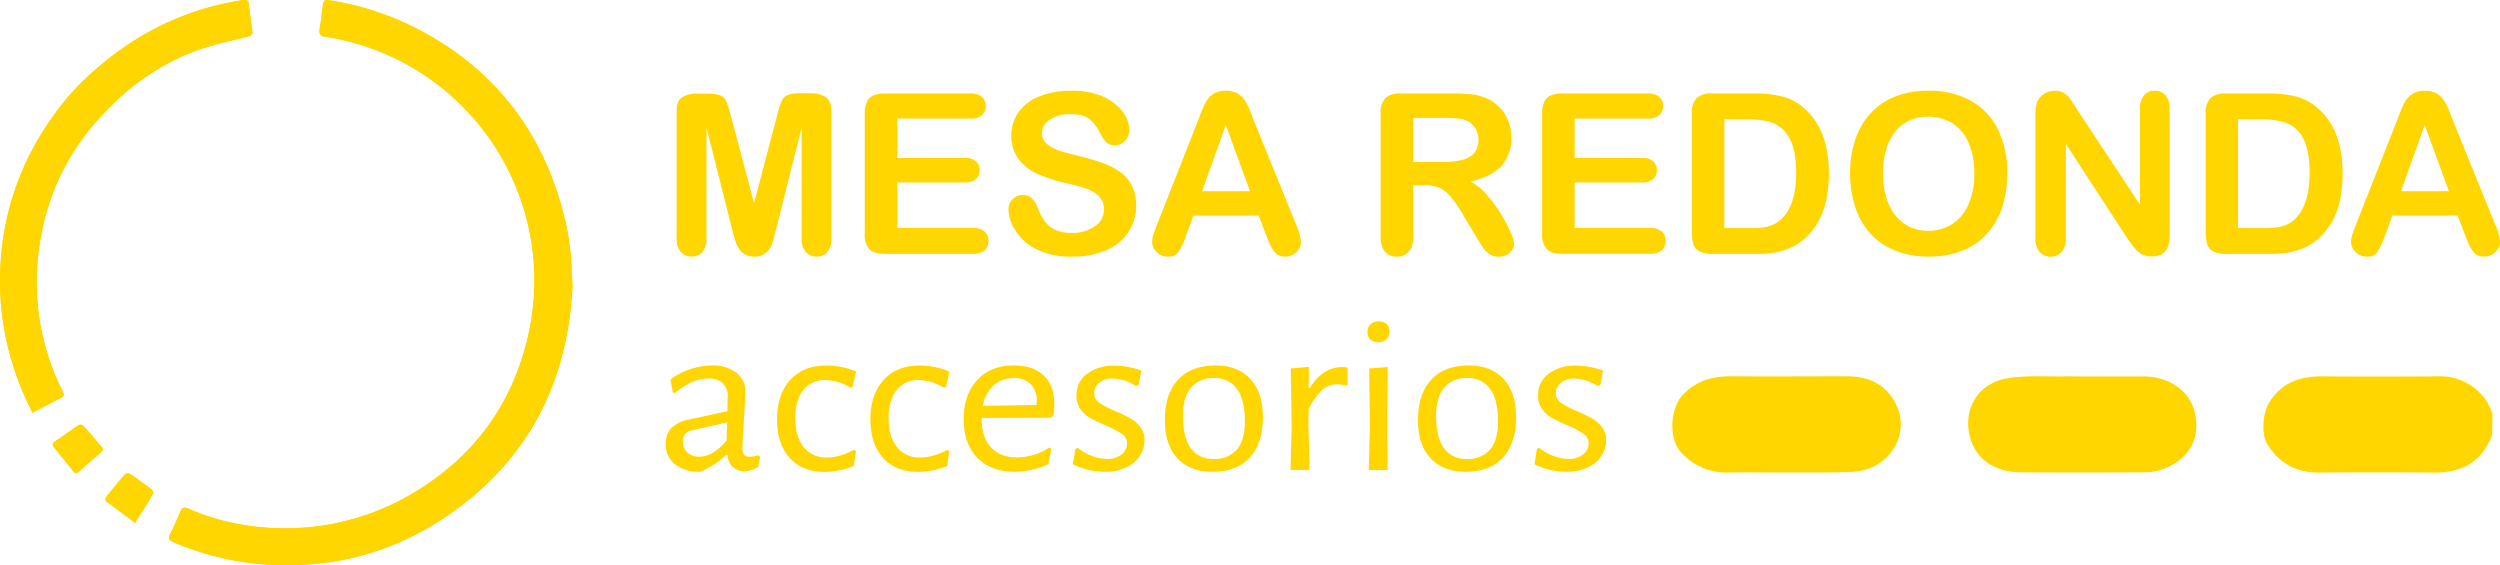 <svg id="Capa_1" data-name="Capa 1" xmlns="http://www.w3.org/2000/svg" viewBox="0 0 713.91 161.43"><defs><style>.cls-1{fill:#ffd600;}</style></defs><title>mesa-redonda-logo-primary</title><path class="cls-1" d="M208.84,69.81l-7.35-29.19V72.24a5.76,5.76,0,0,1-1.17,3.94,4.31,4.31,0,0,1-6.17,0,5.72,5.72,0,0,1-1.19-4V36c0-2,.52-3.34,1.57-4a7.43,7.43,0,0,1,4.21-1.05h2.88a11,11,0,0,1,3.76.47,3.13,3.13,0,0,1,1.74,1.69,26.57,26.57,0,0,1,1.28,4l6.66,25.09L221.71,37a26.57,26.57,0,0,1,1.28-4,3.16,3.16,0,0,1,1.74-1.69,11,11,0,0,1,3.76-.47h2.88A7.47,7.47,0,0,1,235.59,32c1,.7,1.56,2,1.56,4V72.24A5.76,5.76,0,0,1,236,76.18a4,4,0,0,1-3.14,1.31,3.88,3.88,0,0,1-3-1.31,5.66,5.66,0,0,1-1.19-3.94V40.62l-7.34,29.19c-.48,1.89-.87,3.28-1.18,4.17a5.79,5.79,0,0,1-1.67,2.42,4.86,4.86,0,0,1-3.37,1.09,4.92,4.92,0,0,1-4.5-2.5,9.9,9.9,0,0,1-1-2.42C209.33,71.69,209.09,70.77,208.84,69.81Z" transform="translate(0.26 -4.21)"/><path class="cls-1" d="M276.87,38.06H256V49.31h19.25a4.54,4.54,0,0,1,3.17.95,3.24,3.24,0,0,1,1.05,2.52,3.33,3.33,0,0,1-1,2.54,4.47,4.47,0,0,1-3.19,1H256v13h21.63a4.75,4.75,0,0,1,3.29,1A3.5,3.5,0,0,1,282,73.06a3.42,3.42,0,0,1-1.11,2.64,4.75,4.75,0,0,1-3.29,1H252.37c-2,0-3.48-.44-4.36-1.34A6,6,0,0,1,246.68,71V36.59a7.67,7.67,0,0,1,.6-3.27,3.65,3.65,0,0,1,1.85-1.84,7.8,7.8,0,0,1,3.24-.58h24.5a4.8,4.8,0,0,1,3.3,1,3.68,3.68,0,0,1,0,5.19A4.75,4.75,0,0,1,276.87,38.06Z" transform="translate(0.26 -4.21)"/><path class="cls-1" d="M324.18,63A13.45,13.45,0,0,1,322,70.43a14.21,14.21,0,0,1-6.26,5.19A23.52,23.52,0,0,1,306,77.49a22,22,0,0,1-11.18-2.56A14.85,14.85,0,0,1,289.73,70a11.19,11.19,0,0,1-2-6,4,4,0,0,1,1.17-2.9,4,4,0,0,1,3-1.2,3.53,3.53,0,0,1,2.49.94,7.41,7.41,0,0,1,1.73,2.78A18.27,18.27,0,0,0,298,67.31a7.71,7.71,0,0,0,2.86,2.42,10.63,10.63,0,0,0,4.84,1,11,11,0,0,0,6.71-1.92A5.78,5.78,0,0,0,315,64a5.06,5.06,0,0,0-1.4-3.7A8.87,8.87,0,0,0,310,58.09q-2.21-.75-5.89-1.6a43.38,43.38,0,0,1-8.27-2.7,13.47,13.47,0,0,1-5.28-4.22,11,11,0,0,1-2-6.64,11.45,11.45,0,0,1,2.06-6.72,13,13,0,0,1,6-4.51,24.52,24.52,0,0,1,9.19-1.58,22.73,22.73,0,0,1,7.3,1.05A15.29,15.29,0,0,1,318.28,34a11.51,11.51,0,0,1,3,3.64,8.33,8.33,0,0,1,.94,3.72,4.39,4.39,0,0,1-1.17,3,3.73,3.73,0,0,1-2.92,1.33,3.36,3.36,0,0,1-2.42-.8,10.31,10.31,0,0,1-1.8-2.61,11.62,11.62,0,0,0-3-4c-1.17-1-3-1.46-5.63-1.46a9.75,9.75,0,0,0-5.79,1.58,4.6,4.6,0,0,0-2.21,3.8,3.83,3.83,0,0,0,.75,2.37,6.27,6.27,0,0,0,2.07,1.72,13.8,13.8,0,0,0,2.65,1.13c.9.27,2.38.66,4.44,1.18q3.87.91,7,2a21.46,21.46,0,0,1,5.34,2.66,11,11,0,0,1,3.44,4A12.73,12.73,0,0,1,324.18,63Z" transform="translate(0.26 -4.21)"/><path class="cls-1" d="M361.37,71.53l-2.19-5.75H340.56l-2.19,5.87a20.53,20.53,0,0,1-2.19,4.64,3.47,3.47,0,0,1-3,1.2,4.32,4.32,0,0,1-3.09-1.28,3.89,3.89,0,0,1-1.34-2.9,6.43,6.43,0,0,1,.31-1.94c.21-.67.55-1.59,1-2.78l11.72-29.75c.33-.86.73-1.88,1.2-3.08a15.55,15.55,0,0,1,1.5-3,6.06,6.06,0,0,1,2.09-1.93,7.47,7.47,0,0,1,6.44,0,6.28,6.28,0,0,1,2.1,1.89,13.84,13.84,0,0,1,1.34,2.49c.36.88.83,2.07,1.39,3.55l12,29.56a14.81,14.81,0,0,1,1.41,4.9A4.1,4.1,0,0,1,370,76.17a4.4,4.4,0,0,1-3.21,1.32,4.13,4.13,0,0,1-1.87-.39A3.76,3.76,0,0,1,363.56,76,9.21,9.21,0,0,1,362.42,74C362,73.05,361.66,72.23,361.37,71.53ZM343,58.81h13.69l-6.9-18.91Z" transform="translate(0.26 -4.21)"/><path class="cls-1" d="M406.56,57.12h-3.25V71.84A6.13,6.13,0,0,1,402,76.12a4.36,4.36,0,0,1-3.35,1.37,4.26,4.26,0,0,1-3.44-1.43A6.4,6.4,0,0,1,394,71.84V36.59a6,6,0,0,1,1.34-4.35,6,6,0,0,1,4.34-1.34h15.1a45.09,45.09,0,0,1,5.34.27,13.28,13.28,0,0,1,4,1.07,11.53,11.53,0,0,1,3.81,2.6,11.19,11.19,0,0,1,2.52,3.92,13.14,13.14,0,0,1,.86,4.73,11.47,11.47,0,0,1-2.89,8.19q-2.9,3.06-8.77,4.35a16.77,16.77,0,0,1,4.72,3.87,40.07,40.07,0,0,1,4,5.45,42.16,42.16,0,0,1,2.75,5.22,10.4,10.4,0,0,1,1,3.21,3.22,3.22,0,0,1-.58,1.79A3.93,3.93,0,0,1,430,77a5,5,0,0,1-2.31.51,4.47,4.47,0,0,1-2.62-.73,7,7,0,0,1-1.83-1.86c-.51-.75-1.2-1.85-2.08-3.31l-3.72-6.19a33.45,33.45,0,0,0-3.58-5.19,8.8,8.8,0,0,0-3.2-2.43A10.94,10.94,0,0,0,406.56,57.12Zm5.31-19.25h-8.56V50.46h8.31a23,23,0,0,0,5.62-.58,6.61,6.61,0,0,0,3.49-2,5.69,5.69,0,0,0,1.2-3.83,5.89,5.89,0,0,0-1-3.36,5.83,5.83,0,0,0-2.68-2.17C417.19,38.1,415.06,37.87,411.87,37.87Z" transform="translate(0.26 -4.21)"/><path class="cls-1" d="M470.31,38.06H449.4V49.31h19.25a4.55,4.55,0,0,1,3.17.95,3.24,3.24,0,0,1,1.05,2.52,3.33,3.33,0,0,1-1,2.54,4.47,4.47,0,0,1-3.19,1H449.4v13H471a4.76,4.76,0,0,1,3.29,1,3.5,3.5,0,0,1,1.11,2.71,3.42,3.42,0,0,1-1.11,2.64,4.76,4.76,0,0,1-3.29,1H445.81c-2,0-3.48-.44-4.36-1.34A6,6,0,0,1,440.12,71V36.59a7.84,7.84,0,0,1,.59-3.27,3.7,3.7,0,0,1,1.86-1.84,7.76,7.76,0,0,1,3.24-.58h24.5a4.77,4.77,0,0,1,3.29,1,3.66,3.66,0,0,1,0,5.19A4.72,4.72,0,0,1,470.31,38.06Z" transform="translate(0.26 -4.21)"/><path class="cls-1" d="M488.56,30.9h12.09a32.22,32.22,0,0,1,8.09.88,14.77,14.77,0,0,1,6.13,3.28Q522,41.18,522,53.68a36.46,36.46,0,0,1-.72,7.53,22.23,22.23,0,0,1-2.22,6.14,18.7,18.7,0,0,1-3.85,4.89,15.83,15.83,0,0,1-4,2.66,18.06,18.06,0,0,1-4.7,1.41,36,36,0,0,1-5.67.4h-12.1a7.6,7.6,0,0,1-3.81-.76,3.57,3.57,0,0,1-1.67-2.16,13.74,13.74,0,0,1-.39-3.61V36.59a6,6,0,0,1,1.34-4.35A6,6,0,0,1,488.56,30.9Zm3.59,7.34v31.1h7c1.54,0,2.75,0,3.63-.13a11.4,11.4,0,0,0,2.72-.62A7.39,7.39,0,0,0,508,67.18q4.67-3.93,4.66-13.56,0-6.78-2.05-10.16a9.05,9.05,0,0,0-5-4.29,24.71,24.71,0,0,0-7.25-.93Z" transform="translate(0.26 -4.21)"/><path class="cls-1" d="M550.34,30.12A24.4,24.4,0,0,1,562.57,33a18.76,18.76,0,0,1,7.74,8.22,28,28,0,0,1,2.62,12.51,30.57,30.57,0,0,1-1.44,9.66,20.64,20.64,0,0,1-4.31,7.53,18.88,18.88,0,0,1-7.06,4.88,25.6,25.6,0,0,1-9.59,1.68,25.2,25.2,0,0,1-9.63-1.73,19.15,19.15,0,0,1-7.09-4.89,20.87,20.87,0,0,1-4.3-7.59,30.66,30.66,0,0,1-1.45-9.6A29.66,29.66,0,0,1,529.57,44a21,21,0,0,1,4.39-7.5,19,19,0,0,1,7-4.73A25.31,25.31,0,0,1,550.34,30.12Zm13.19,23.56A21.57,21.57,0,0,0,561.9,45a12.16,12.16,0,0,0-4.64-5.58,12.76,12.76,0,0,0-6.92-1.89,12.47,12.47,0,0,0-5.14,1,11.26,11.26,0,0,0-4.07,3.05,14.45,14.45,0,0,0-2.68,5.11,22.94,22.94,0,0,0-1,7,23.48,23.48,0,0,0,1,7.06A14.37,14.37,0,0,0,541.23,66a11.8,11.8,0,0,0,4.12,3.11A13,13,0,0,0,557,68.34a12.34,12.34,0,0,0,4.75-5.5A21.22,21.22,0,0,0,563.53,53.68Z" transform="translate(0.26 -4.21)"/><path class="cls-1" d="M593,35.68l17.85,27V35.43a6,6,0,0,1,1.14-4A3.83,3.83,0,0,1,615,30.12a4,4,0,0,1,3.15,1.33,5.91,5.91,0,0,1,1.16,4v36q0,6-5,6a6.81,6.81,0,0,1-2.25-.35A5.82,5.82,0,0,1,610.21,76a11.48,11.48,0,0,1-1.62-1.82c-.5-.7-1-1.42-1.5-2.14L589.68,45.34V72.18a5.68,5.68,0,0,1-1.22,4,4.34,4.34,0,0,1-6.28,0,5.87,5.87,0,0,1-1.19-4V36.84a10.06,10.06,0,0,1,.5-3.53,5.08,5.08,0,0,1,2-2.3,5.41,5.41,0,0,1,3-.89,5,5,0,0,1,2.14.41,4.93,4.93,0,0,1,1.56,1.09,11.27,11.27,0,0,1,1.38,1.78Z" transform="translate(0.26 -4.21)"/><path class="cls-1" d="M635.24,30.9h12.1a32.27,32.27,0,0,1,8.09.88,14.83,14.83,0,0,1,6.13,3.28q7.16,6.12,7.15,18.62a36.46,36.46,0,0,1-.72,7.53,22.22,22.22,0,0,1-2.21,6.14,18.91,18.91,0,0,1-3.85,4.89,15.83,15.83,0,0,1-4,2.66,18.18,18.18,0,0,1-4.7,1.41,36,36,0,0,1-5.67.4h-12.1a7.55,7.55,0,0,1-3.81-.76A3.53,3.53,0,0,1,630,73.79a13.74,13.74,0,0,1-.39-3.61V36.59a6,6,0,0,1,1.34-4.35A6,6,0,0,1,635.24,30.9Zm3.6,7.34v31.1h7c1.54,0,2.75,0,3.62-.13a11.19,11.19,0,0,0,2.72-.62,7.44,7.44,0,0,0,2.44-1.41q4.65-3.93,4.66-13.56,0-6.78-2-10.16a9.1,9.1,0,0,0-5-4.29,24.66,24.66,0,0,0-7.25-.93Z" transform="translate(0.26 -4.21)"/><path class="cls-1" d="M703.74,71.53l-2.18-5.75H682.93l-2.19,5.87a20.62,20.62,0,0,1-2.18,4.64,3.5,3.5,0,0,1-3,1.2,4.34,4.34,0,0,1-3.1-1.28,3.93,3.93,0,0,1-1.34-2.9,6.43,6.43,0,0,1,.31-1.94c.21-.67.55-1.59,1-2.78l11.72-29.75,1.21-3.08a14.47,14.47,0,0,1,1.5-3A6,6,0,0,1,689,30.85a6.39,6.39,0,0,1,3.2-.73,6.52,6.52,0,0,1,3.24.73,6.25,6.25,0,0,1,2.09,1.89,13.24,13.24,0,0,1,1.34,2.49c.37.88.83,2.07,1.4,3.55l12,29.56a14.81,14.81,0,0,1,1.41,4.9,4.06,4.06,0,0,1-1.33,2.93,4.36,4.36,0,0,1-3.2,1.32,4.18,4.18,0,0,1-1.88-.39A3.86,3.86,0,0,1,705.93,76,10.09,10.09,0,0,1,704.79,74C704.38,73.05,704,72.23,703.74,71.53ZM685.37,58.81h13.69L692.15,39.9Z" transform="translate(0.26 -4.21)"/><path class="cls-1" d="M210,110.63a6.78,6.78,0,0,1,2.59,5.63c0,.73-.14,3.35-.42,7.88s-.41,7.16-.41,7.93a3,3,0,0,0,.48,2,2.13,2.13,0,0,0,1.66.55,8.33,8.33,0,0,0,2.35-.39l.56.45-.56,2.88a10.34,10.34,0,0,1-3.94,1.28,5.51,5.51,0,0,1-3.42-1.41,4.61,4.61,0,0,1-1.35-3.32h-.48a21.38,21.38,0,0,1-7.4,4.8,11,11,0,0,1-7.22-2.15,7.18,7.18,0,0,1-2.59-5.85,6.14,6.14,0,0,1,1.62-4.48,9.43,9.43,0,0,1,4.81-2.37l11.19-2.43.07-4.16a5,5,0,0,0-1.41-3.84,5.66,5.66,0,0,0-4-1.35,11.61,11.61,0,0,0-4.7,1,22.52,22.52,0,0,0-5,3.2l-.56-.26-.69-3.65a20.6,20.6,0,0,1,11.82-4A11.18,11.18,0,0,1,210,110.63Zm-12.62,16.45a4.22,4.22,0,0,0-2,1.06,2.83,2.83,0,0,0-.62,2,4.25,4.25,0,0,0,1.28,3.3,4.82,4.82,0,0,0,3.42,1.18q3.79,0,7.74-4.54l.21-5.25Z" transform="translate(0.26 -4.21)"/><path class="cls-1" d="M240.21,109.06a20.18,20.18,0,0,1,4,1.25l-1,4.42-.62.19a13.7,13.7,0,0,0-7.12-2.18,7.65,7.65,0,0,0-6.36,2.88q-2.28,2.88-2.28,8.07t2.38,8.16a8,8,0,0,0,6.6,3,14.5,14.5,0,0,0,3.91-.57,17.3,17.3,0,0,0,3.83-1.6l.63.32-.63,4.29a22.79,22.79,0,0,1-8.43,1.66q-6.28,0-9.88-4c-2.4-2.67-3.6-6.32-3.6-11s1.26-8.48,3.77-11.23,5.93-4.13,10.26-4.13A21.94,21.94,0,0,1,240.21,109.06Z" transform="translate(0.26 -4.21)"/><path class="cls-1" d="M266.82,109.06a20.18,20.18,0,0,1,4.05,1.25l-1,4.42-.62.19a13.7,13.7,0,0,0-7.12-2.18,7.65,7.65,0,0,0-6.36,2.88q-2.28,2.88-2.28,8.07t2.38,8.16a8,8,0,0,0,6.6,3,14.5,14.5,0,0,0,3.91-.57,17.3,17.3,0,0,0,3.83-1.6l.63.32-.63,4.29a22.79,22.79,0,0,1-8.43,1.66q-6.28,0-9.88-4c-2.4-2.67-3.6-6.32-3.6-11s1.26-8.48,3.77-11.23,5.93-4.13,10.27-4.13A21.92,21.92,0,0,1,266.82,109.06Z" transform="translate(0.26 -4.21)"/><path class="cls-1" d="M280.06,123.56v.13c0,3.58.87,6.33,2.63,8.25s4.23,2.88,7.46,2.88a16.91,16.91,0,0,0,9.26-2.81l.56.38-.83,4.35a23.49,23.49,0,0,1-9.68,2.18q-6.78,0-10.64-4c-2.59-2.67-3.88-6.32-3.88-11s1.29-8.42,3.88-11.2,6.05-4.16,10.43-4.16c3.69,0,6.55,1,8.57,2.92s3,4.64,3,8.09a19,19,0,0,1-.27,3.27l-.69.64Zm3.42-9.31a10.4,10.4,0,0,0-3.08,5.85l15.28-.25.14-.9a7,7,0,0,0-1.69-5,6.48,6.48,0,0,0-4.88-1.76A8.3,8.3,0,0,0,283.48,114.25Z" transform="translate(0.26 -4.21)"/><path class="cls-1" d="M325.68,110.06l-.76,4.16-.83.19a12.77,12.77,0,0,0-6.64-2.11,5.74,5.74,0,0,0-3.8,1.21,3.7,3.7,0,0,0-1.45,2.95,3.24,3.24,0,0,0,1.49,2.78,27.09,27.09,0,0,0,4.59,2.4,42.74,42.74,0,0,1,4.32,2.08,9.26,9.26,0,0,1,2.8,2.46,6,6,0,0,1,1.18,3.78,8,8,0,0,1-1.32,4.42,9.23,9.23,0,0,1-3.87,3.29,13.74,13.74,0,0,1-6.08,1.25,20.74,20.74,0,0,1-9.19-2.11l.69-4.35.62-.39a14.87,14.87,0,0,0,4.18,2.37,12.39,12.39,0,0,0,4.25.83A6.33,6.33,0,0,0,320,134a3.91,3.91,0,0,0,1.59-3.1,3.25,3.25,0,0,0-1.49-2.79,27.09,27.09,0,0,0-4.59-2.4,47.58,47.58,0,0,1-4.36-2.08,8.85,8.85,0,0,1-2.83-2.53,6.5,6.5,0,0,1-1.18-4,7.45,7.45,0,0,1,2.94-6.08,12.37,12.37,0,0,1,8-2.37A21,21,0,0,1,325.68,110.06Z" transform="translate(0.26 -4.21)"/><path class="cls-1" d="M356.82,112.46q3.56,3.87,3.56,10.91,0,7.42-3.74,11.49T346,138.92q-6.5,0-10.06-3.87t-3.56-10.91q0-7.42,3.77-11.49t10.68-4.07Q353.25,108.58,356.82,112.46Zm-17,2.46c-1.52,1.84-2.28,4.52-2.28,8.06q0,6.15,2.24,9.22a7.6,7.6,0,0,0,6.54,3.07,8.19,8.19,0,0,0,6.63-2.69q2.28-2.69,2.28-8.06c0-4-.75-7.13-2.24-9.22a7.54,7.54,0,0,0-6.54-3.13A8.13,8.13,0,0,0,339.85,114.92Z" transform="translate(0.26 -4.21)"/><path class="cls-1" d="M384.57,109.16v4.93l-.62.19a9.92,9.92,0,0,0-2.56-.32,6.14,6.14,0,0,0-4.18,1.7,18.14,18.14,0,0,0-3.77,5.4l-.07,4.48.35,12.87h-5.46L368.6,126l-.27-16.57,5.18-.45-.07,6h.42a12.69,12.69,0,0,1,4.28-4.57,9.11,9.11,0,0,1,4.63-1.38A13.14,13.14,0,0,1,384.57,109.16Z" transform="translate(0.26 -4.21)"/><path class="cls-1" d="M395.7,96.74a2.77,2.77,0,0,1,.83,2.12,3,3,0,0,1-.87,2.24,3.3,3.3,0,0,1-2.38.83,3.12,3.12,0,0,1-2.25-.77,2.89,2.89,0,0,1-.79-2.18,2.86,2.86,0,0,1,.86-2.17,3.27,3.27,0,0,1,2.38-.83A3.15,3.15,0,0,1,395.7,96.74ZM390.93,126l-.21-16.57L396,109l-.14,16.57.14,12.87h-5.39Z" transform="translate(0.26 -4.21)"/><path class="cls-1" d="M429.12,112.46q3.56,3.87,3.55,10.91,0,7.42-3.73,11.49t-10.64,4.06q-6.49,0-10.06-3.87t-3.56-10.91q0-7.42,3.77-11.49t10.68-4.07Q425.55,108.58,429.12,112.46Zm-17,2.46c-1.52,1.84-2.28,4.52-2.28,8.06,0,4.1.74,7.17,2.24,9.22a7.59,7.59,0,0,0,6.53,3.07,8.19,8.19,0,0,0,6.64-2.69q2.28-2.69,2.28-8.06c0-4-.75-7.13-2.25-9.22a7.51,7.51,0,0,0-6.53-3.13A8.13,8.13,0,0,0,412.15,114.92Z" transform="translate(0.26 -4.21)"/><path class="cls-1" d="M457.49,110.06l-.76,4.16-.83.19a12.77,12.77,0,0,0-6.64-2.11,5.74,5.74,0,0,0-3.8,1.21,3.7,3.7,0,0,0-1.45,2.95,3.26,3.26,0,0,0,1.49,2.78,27.09,27.09,0,0,0,4.59,2.4,42.74,42.74,0,0,1,4.32,2.08,9.26,9.26,0,0,1,2.8,2.46,6,6,0,0,1,1.18,3.78,8,8,0,0,1-1.32,4.42,9.23,9.23,0,0,1-3.87,3.29,13.74,13.74,0,0,1-6.08,1.25,20.74,20.74,0,0,1-9.19-2.11l.69-4.35.62-.39a14.87,14.87,0,0,0,4.18,2.37,12.39,12.39,0,0,0,4.25.83,6.33,6.33,0,0,0,4.15-1.31,3.91,3.91,0,0,0,1.59-3.1,3.25,3.25,0,0,0-1.49-2.79,27.09,27.09,0,0,0-4.59-2.4,47.58,47.58,0,0,1-4.36-2.08,8.85,8.85,0,0,1-2.83-2.53,6.5,6.5,0,0,1-1.18-4A7.45,7.45,0,0,1,441.9,111a12.36,12.36,0,0,1,8-2.37A21,21,0,0,1,457.49,110.06Z" transform="translate(0.26 -4.21)"/><path class="cls-1" d="M711.4,128.4c-2.87,7.6-8.51,10.84-16.47,10.76q-16.38-.15-32.76,0c-6.62.07-11.58-2.58-15-8.19-1.79-2.89-1.25-8.81.54-11.75,3.59-5.86,8.91-7.6,15.36-7.54,10.92.1,21.84.07,32.76,0a15.94,15.94,0,0,1,14,7.09,21.56,21.56,0,0,1,1.66,3.65Z" transform="translate(0.26 -4.21)"/><path class="cls-1" d="M509.78,139.13c-5.38,0-10.78-.08-16.16,0a17.39,17.39,0,0,1-13.82-5.73c-3.64-3.9-3.17-12.57.53-16.46,3.93-4.14,8.6-5.32,14-5.28,10.92.08,21.84,0,32.76,0,5.45,0,10.21,1.69,13.28,6.57,5.6,8.88-.44,18.85-9.33,20.44a26.44,26.44,0,0,1-4.44.38C521,139.16,515.39,139.13,509.78,139.13Z" transform="translate(0.26 -4.21)"/><path class="cls-1" d="M594.55,111.71c5.81,0,11.63,0,17.44,0,6.94.07,12.67,3.82,14.31,9.61,2.28,8.06-1.63,14.25-9.07,16.93a16.63,16.63,0,0,1-5.44.83q-17.43.1-34.88,0c-7.37,0-12.84-3.65-14.55-9.82-2.28-8.24,2.28-15.7,10.75-17.05,5.41-.87,11-.41,16.55-.53C591.29,111.68,592.92,111.71,594.55,111.71Z" transform="translate(0.26 -4.21)"/><path class="cls-1" d="M163.22,85.94c-.24-4.25-.3-7.21-.62-10.14a67.57,67.57,0,0,0-1.36-8.25c-5.82-24.77-19.64-43.41-42.41-55.14A81.24,81.24,0,0,0,93.68,4.26c-1.26-.19-1.59.22-1.72,1.31-.28,2.35-.58,4.71-.94,7-.2,1.3.18,1.88,1.56,2.09a70.44,70.44,0,0,1,58,85.31c-4.23,18.59-14.36,33.27-30.57,43.62a71.2,71.2,0,0,1-27.69,10.61,72.31,72.31,0,0,1-23-.11,63.86,63.86,0,0,1-15.72-4.64c-1.28-.57-1.86-.33-2.38.94-.87,2.15-1.82,4.27-2.87,6.33-.66,1.29-.31,1.77,1,2.31a81.9,81.9,0,0,0,38.62,6.31,78.16,78.16,0,0,0,34.17-10.5C148.75,139.18,161.83,115.32,163.22,85.94ZM9,122.05c2.54-1.32,4.82-2.5,7.1-3.7s2.24-.88,1.06-3.36a69.21,69.21,0,0,1-5.58-43.91A66.59,66.59,0,0,1,26.39,39.91C34.5,30.39,44.05,23,55.79,18.67c4.72-1.74,9.72-2.71,14.6-4,.92-.24,1.6-.43,1.43-1.6-.37-2.55-.7-5.11-1-7.67-.13-1-.54-1.35-1.68-1.18C50.92,7,35.61,15.33,22.65,28.12a72.42,72.42,0,0,0-8.06,9.73A79.2,79.2,0,0,0-.09,79.33,80.81,80.81,0,0,0,6,115.51C6.84,117.65,7.9,119.71,9,122.05Zm20.23,10.49a3.78,3.78,0,0,0-.29-.51c-1.8-2.12-3.59-4.25-5.46-6.31a1.33,1.33,0,0,0-1.29-.1c-2.27,1.51-4.49,3.13-6.74,4.67-.73.5-.82,1-.26,1.68q2.74,3.36,5.45,6.75c.53.66,1,.75,1.69.14,2-1.83,4.11-3.6,6.15-5.41A7.86,7.86,0,0,0,29.21,132.54Zm9.11,21c1.83-3,3.52-5.6,5.11-8.31.15-.25-.14-1-.45-1.24-2-1.53-4-3-6.14-4.44a1.47,1.47,0,0,0-1.4.11c-1.87,2.14-3.68,4.34-5.44,6.57a1.19,1.19,0,0,0,.07,1.16C32.73,149.38,35.44,151.36,38.32,153.49Z" transform="translate(0.26 -4.21)"/><path class="cls-1" d="M163.22,85.94c-1.39,29.38-14.47,53.24-41.15,68.95a78.16,78.16,0,0,1-34.17,10.5,81.9,81.9,0,0,1-38.62-6.31c-1.26-.54-1.61-1-1-2.31,1.05-2.06,2-4.18,2.87-6.33.52-1.27,1.1-1.51,2.38-.94a63.86,63.86,0,0,0,15.72,4.64,72.31,72.31,0,0,0,23,.11A71.2,71.2,0,0,0,120,143.64c16.21-10.35,26.34-25,30.57-43.62a70.44,70.44,0,0,0-58-85.31c-1.38-.21-1.76-.79-1.56-2.09.36-2.34.66-4.7.94-7,.13-1.09.46-1.5,1.72-1.31a81.24,81.24,0,0,1,25.15,8.15c22.77,11.73,36.59,30.37,42.41,55.14a67.57,67.57,0,0,1,1.36,8.25C162.92,78.73,163,81.69,163.22,85.94Z" transform="translate(0.26 -4.21)"/><path class="cls-1" d="M9,122.05c-1.08-2.34-2.14-4.4-3-6.54A80.81,80.81,0,0,1-.09,79.33,79.2,79.2,0,0,1,14.59,37.85a72.42,72.42,0,0,1,8.06-9.73C35.61,15.33,50.92,7,69.1,4.25c1.14-.17,1.55.15,1.68,1.18.34,2.56.67,5.12,1,7.67.17,1.17-.51,1.36-1.43,1.6-4.88,1.26-9.88,2.23-14.6,4C44.05,23,34.5,30.39,26.39,39.91A66.59,66.59,0,0,0,11.56,71.08,69.21,69.21,0,0,0,17.14,115c1.18,2.48,1.31,2.11-1.06,3.36S11.52,120.73,9,122.05Z" transform="translate(0.26 -4.21)"/><path class="cls-1" d="M29.21,132.54a7.86,7.86,0,0,1-.75.91c-2,1.81-4.12,3.58-6.15,5.41-.67.61-1.16.52-1.69-.14q-2.72-3.39-5.45-6.75c-.56-.69-.47-1.18.26-1.68,2.25-1.54,4.47-3.16,6.74-4.67a1.33,1.33,0,0,1,1.29.1c1.87,2.06,3.66,4.19,5.46,6.31A3.78,3.78,0,0,1,29.21,132.54Z" transform="translate(0.26 -4.21)"/><path class="cls-1" d="M38.32,153.49c-2.88-2.13-5.59-4.11-8.25-6.15a1.19,1.19,0,0,1-.07-1.16c1.76-2.23,3.57-4.43,5.44-6.57a1.47,1.47,0,0,1,1.4-.11c2.09,1.42,4.13,2.91,6.14,4.44.31.23.6,1,.45,1.24C41.84,147.89,40.15,150.54,38.32,153.49Z" transform="translate(0.26 -4.21)"/></svg>
